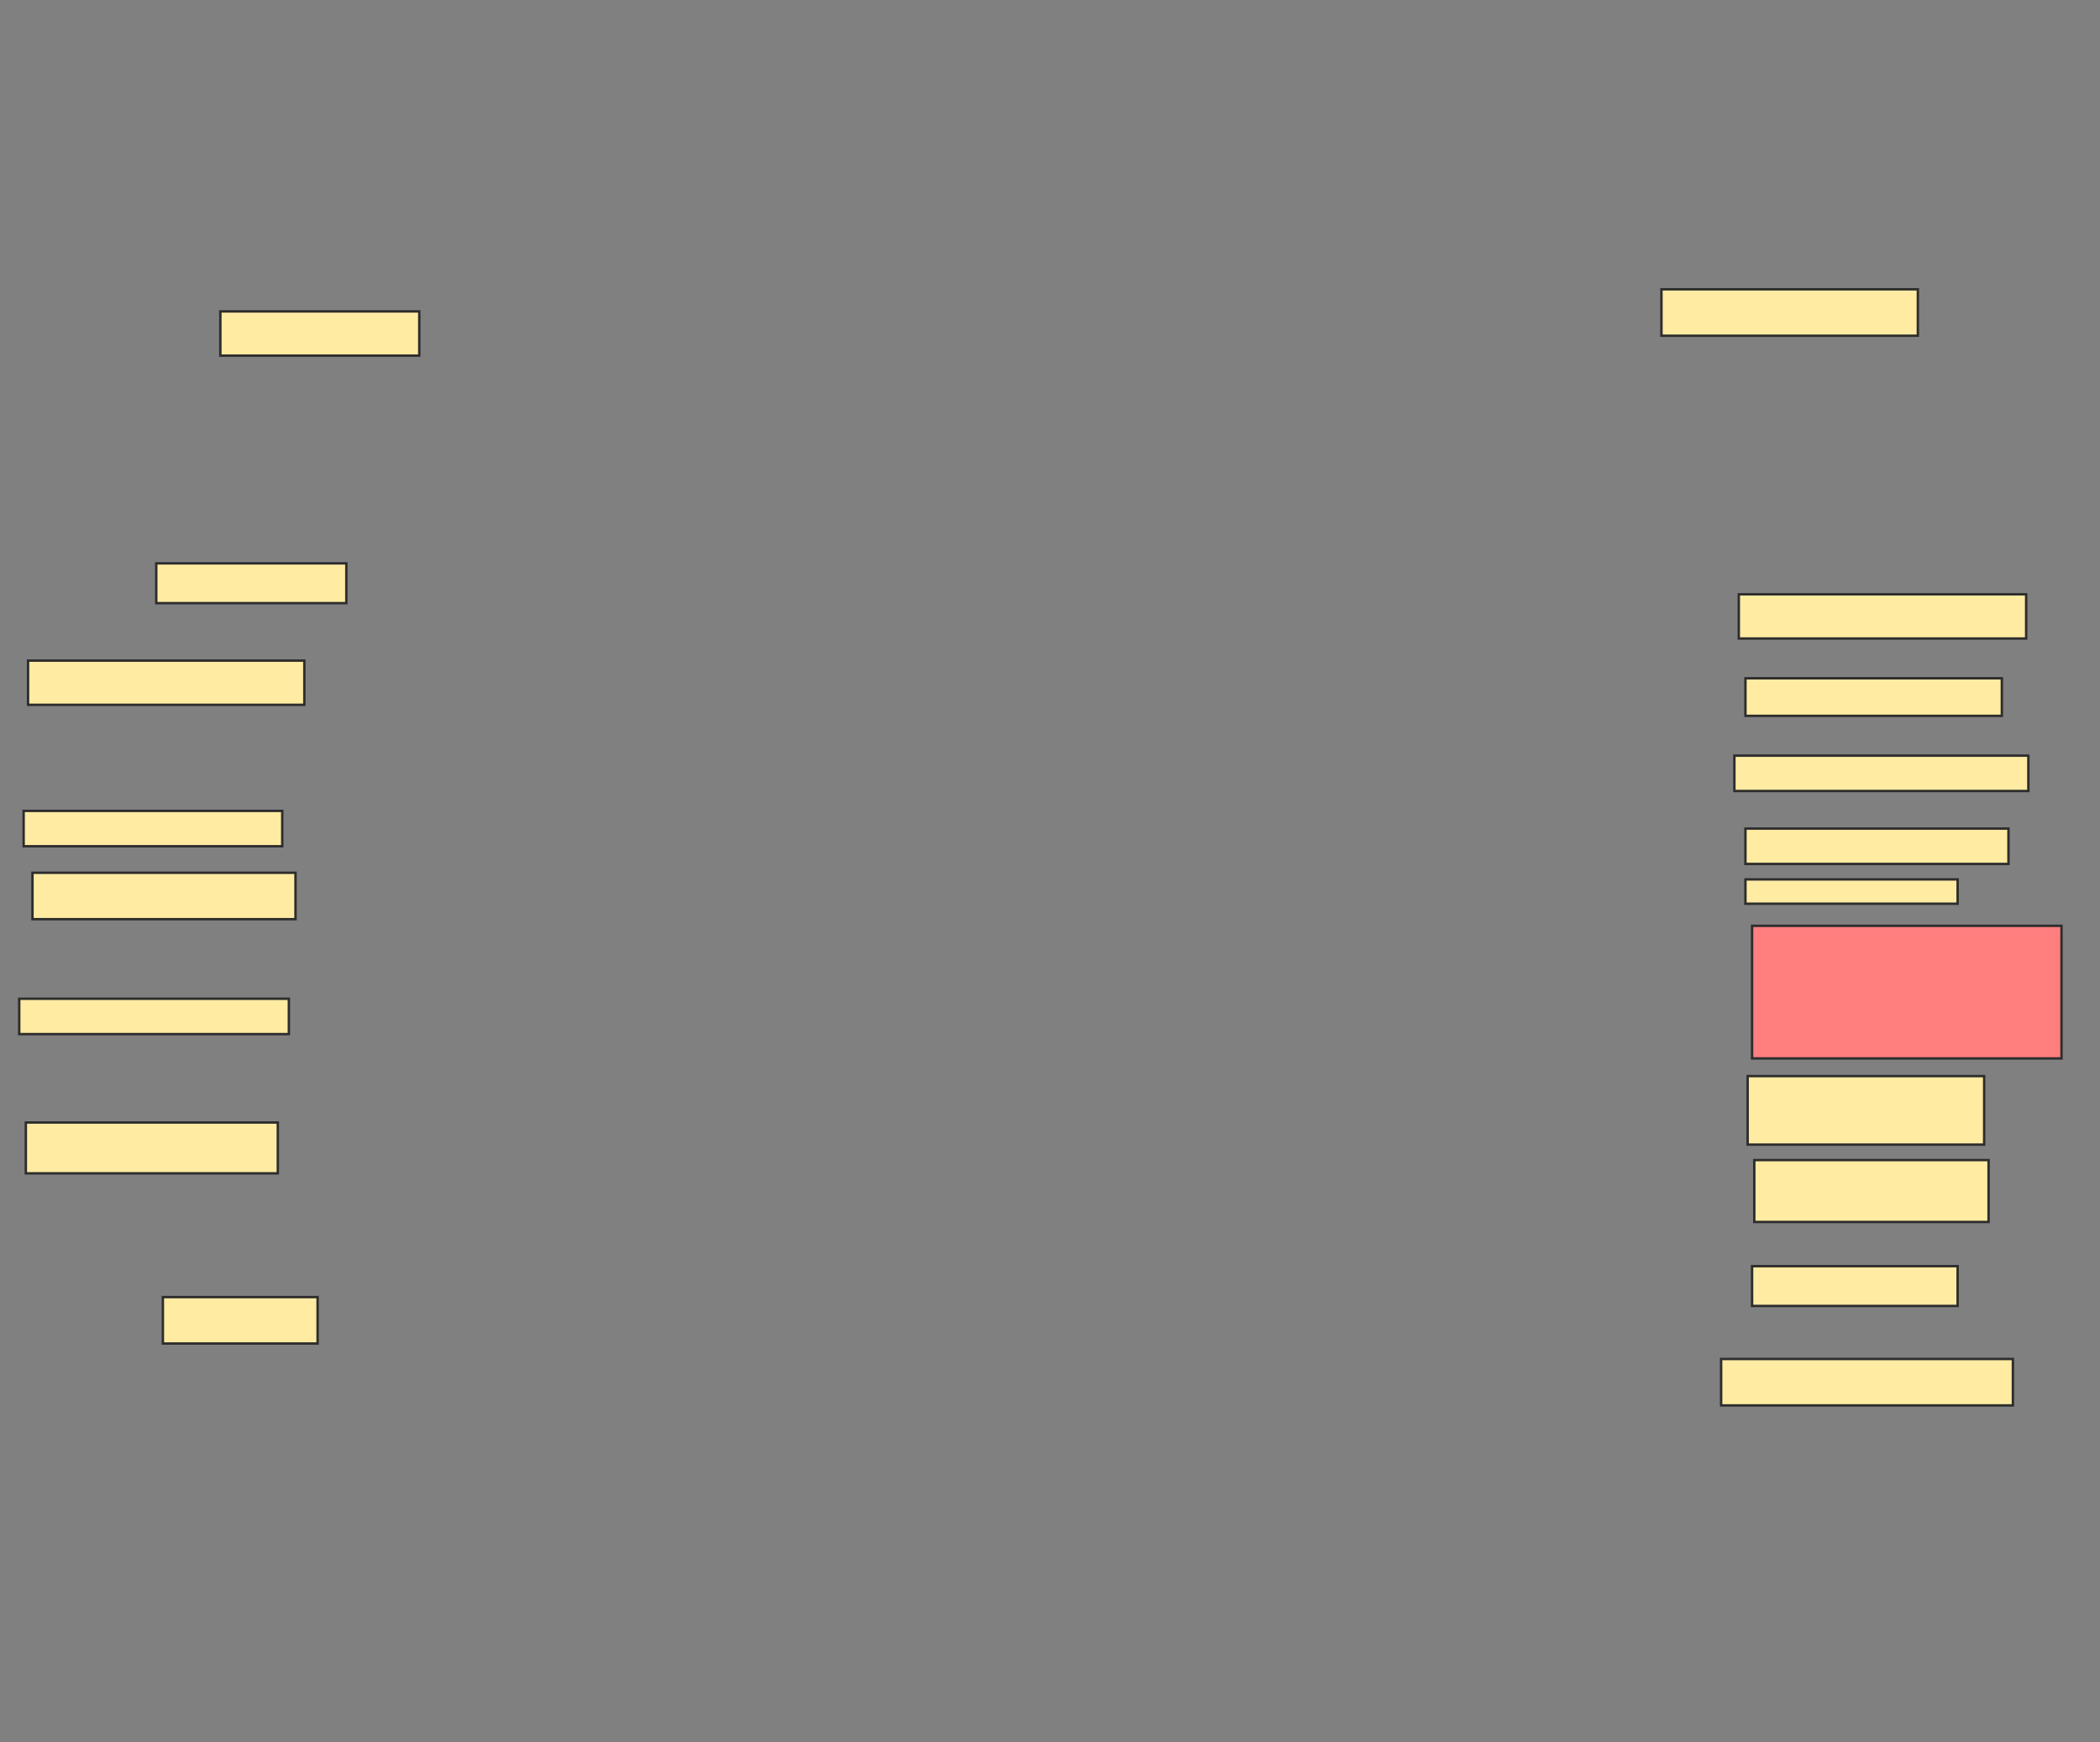 <svg xmlns="http://www.w3.org/2000/svg" width="869" height="721">
 <rect width="100%" height="100%" fill="#808080" stroke="none"/>
 <!-- Created with Image Occlusion Enhanced -->
 <g>
  <title>Labels</title>
 </g>
 <g>
  <title>Masks</title>
  <rect id="4e2b4879d9d64912a2214bd4b0a99930-ao-1" height="19.207" width="106.098" y="119.732" x="687.524" stroke="#2D2D2D" fill="#FFEBA2"/>
  <rect id="4e2b4879d9d64912a2214bd4b0a99930-ao-2" height="18.293" width="82.317" y="128.878" x="91.183" stroke="#2D2D2D" fill="#FFEBA2"/>
  <rect id="4e2b4879d9d64912a2214bd4b0a99930-ao-3" height="16.463" width="78.659" y="233.146" x="64.659" stroke="#2D2D2D" fill="#FFEBA2"/>
  <rect id="4e2b4879d9d64912a2214bd4b0a99930-ao-4" height="18.293" width="114.329" y="273.39" x="11.61" stroke="#2D2D2D" fill="#FFEBA2"/>
  <rect id="4e2b4879d9d64912a2214bd4b0a99930-ao-5" height="14.634" width="107.012" y="335.585" x="9.78" stroke="#2D2D2D" fill="#FFEBA2"/>
  <rect id="4e2b4879d9d64912a2214bd4b0a99930-ao-6" height="19.207" width="108.841" y="361.195" x="13.439" stroke="#2D2D2D" fill="#FFEBA2"/>
  <rect id="4e2b4879d9d64912a2214bd4b0a99930-ao-7" height="14.634" width="111.585" y="413.329" x="7.951" stroke="#2D2D2D" fill="#FFEBA2"/>
  <rect id="4e2b4879d9d64912a2214bd4b0a99930-ao-8" height="18.293" width="118.902" y="245.951" x="719.537" stroke="#2D2D2D" fill="#FFEBA2"/>
  <rect id="4e2b4879d9d64912a2214bd4b0a99930-ao-9" height="15.549" width="106.098" y="280.707" x="722.28" stroke="#2D2D2D" fill="#FFEBA2"/>
  <rect id="4e2b4879d9d64912a2214bd4b0a99930-ao-10" height="14.634" width="121.646" y="312.72" x="717.707" stroke="#2D2D2D" fill="#FFEBA2"/>
  <rect id="4e2b4879d9d64912a2214bd4b0a99930-ao-11" height="14.634" width="108.841" y="342.902" x="722.28" stroke="#2D2D2D" fill="#FFEBA2"/>
  <rect id="4e2b4879d9d64912a2214bd4b0a99930-ao-12" height="10.061" width="87.805" y="363.939" x="722.28" stroke="#2D2D2D" fill="#FFEBA2"/>
  <rect id="4e2b4879d9d64912a2214bd4b0a99930-ao-13" height="54.878" width="128.049" y="383.146" x="725.024" stroke="#2D2D2D" fill="#FF7E7E" class="qshape"/>
  <rect id="4e2b4879d9d64912a2214bd4b0a99930-ao-14" height="28.354" width="97.866" y="445.341" x="723.195" stroke="#2D2D2D" fill="#FFEBA2"/>
  <rect id="4e2b4879d9d64912a2214bd4b0a99930-ao-15" height="25.61" width="96.951" y="480.098" x="725.939" stroke="#2D2D2D" fill="#FFEBA2"/>
  <rect id="4e2b4879d9d64912a2214bd4b0a99930-ao-16" height="16.463" width="85.061" y="524" x="725.024" stroke="#2D2D2D" fill="#FFEBA2"/>
  <rect id="4e2b4879d9d64912a2214bd4b0a99930-ao-17" height="21.037" width="104.268" y="464.549" x="10.695" stroke="#2D2D2D" fill="#FFEBA2"/>
  <rect id="4e2b4879d9d64912a2214bd4b0a99930-ao-18" height="19.207" width="64.024" y="536.805" x="67.402" stroke="#2D2D2D" fill="#FFEBA2"/>
  <rect id="4e2b4879d9d64912a2214bd4b0a99930-ao-19" height="19.207" width="120.732" y="562.415" x="712.219" stroke="#2D2D2D" fill="#FFEBA2"/>
 </g>
</svg>